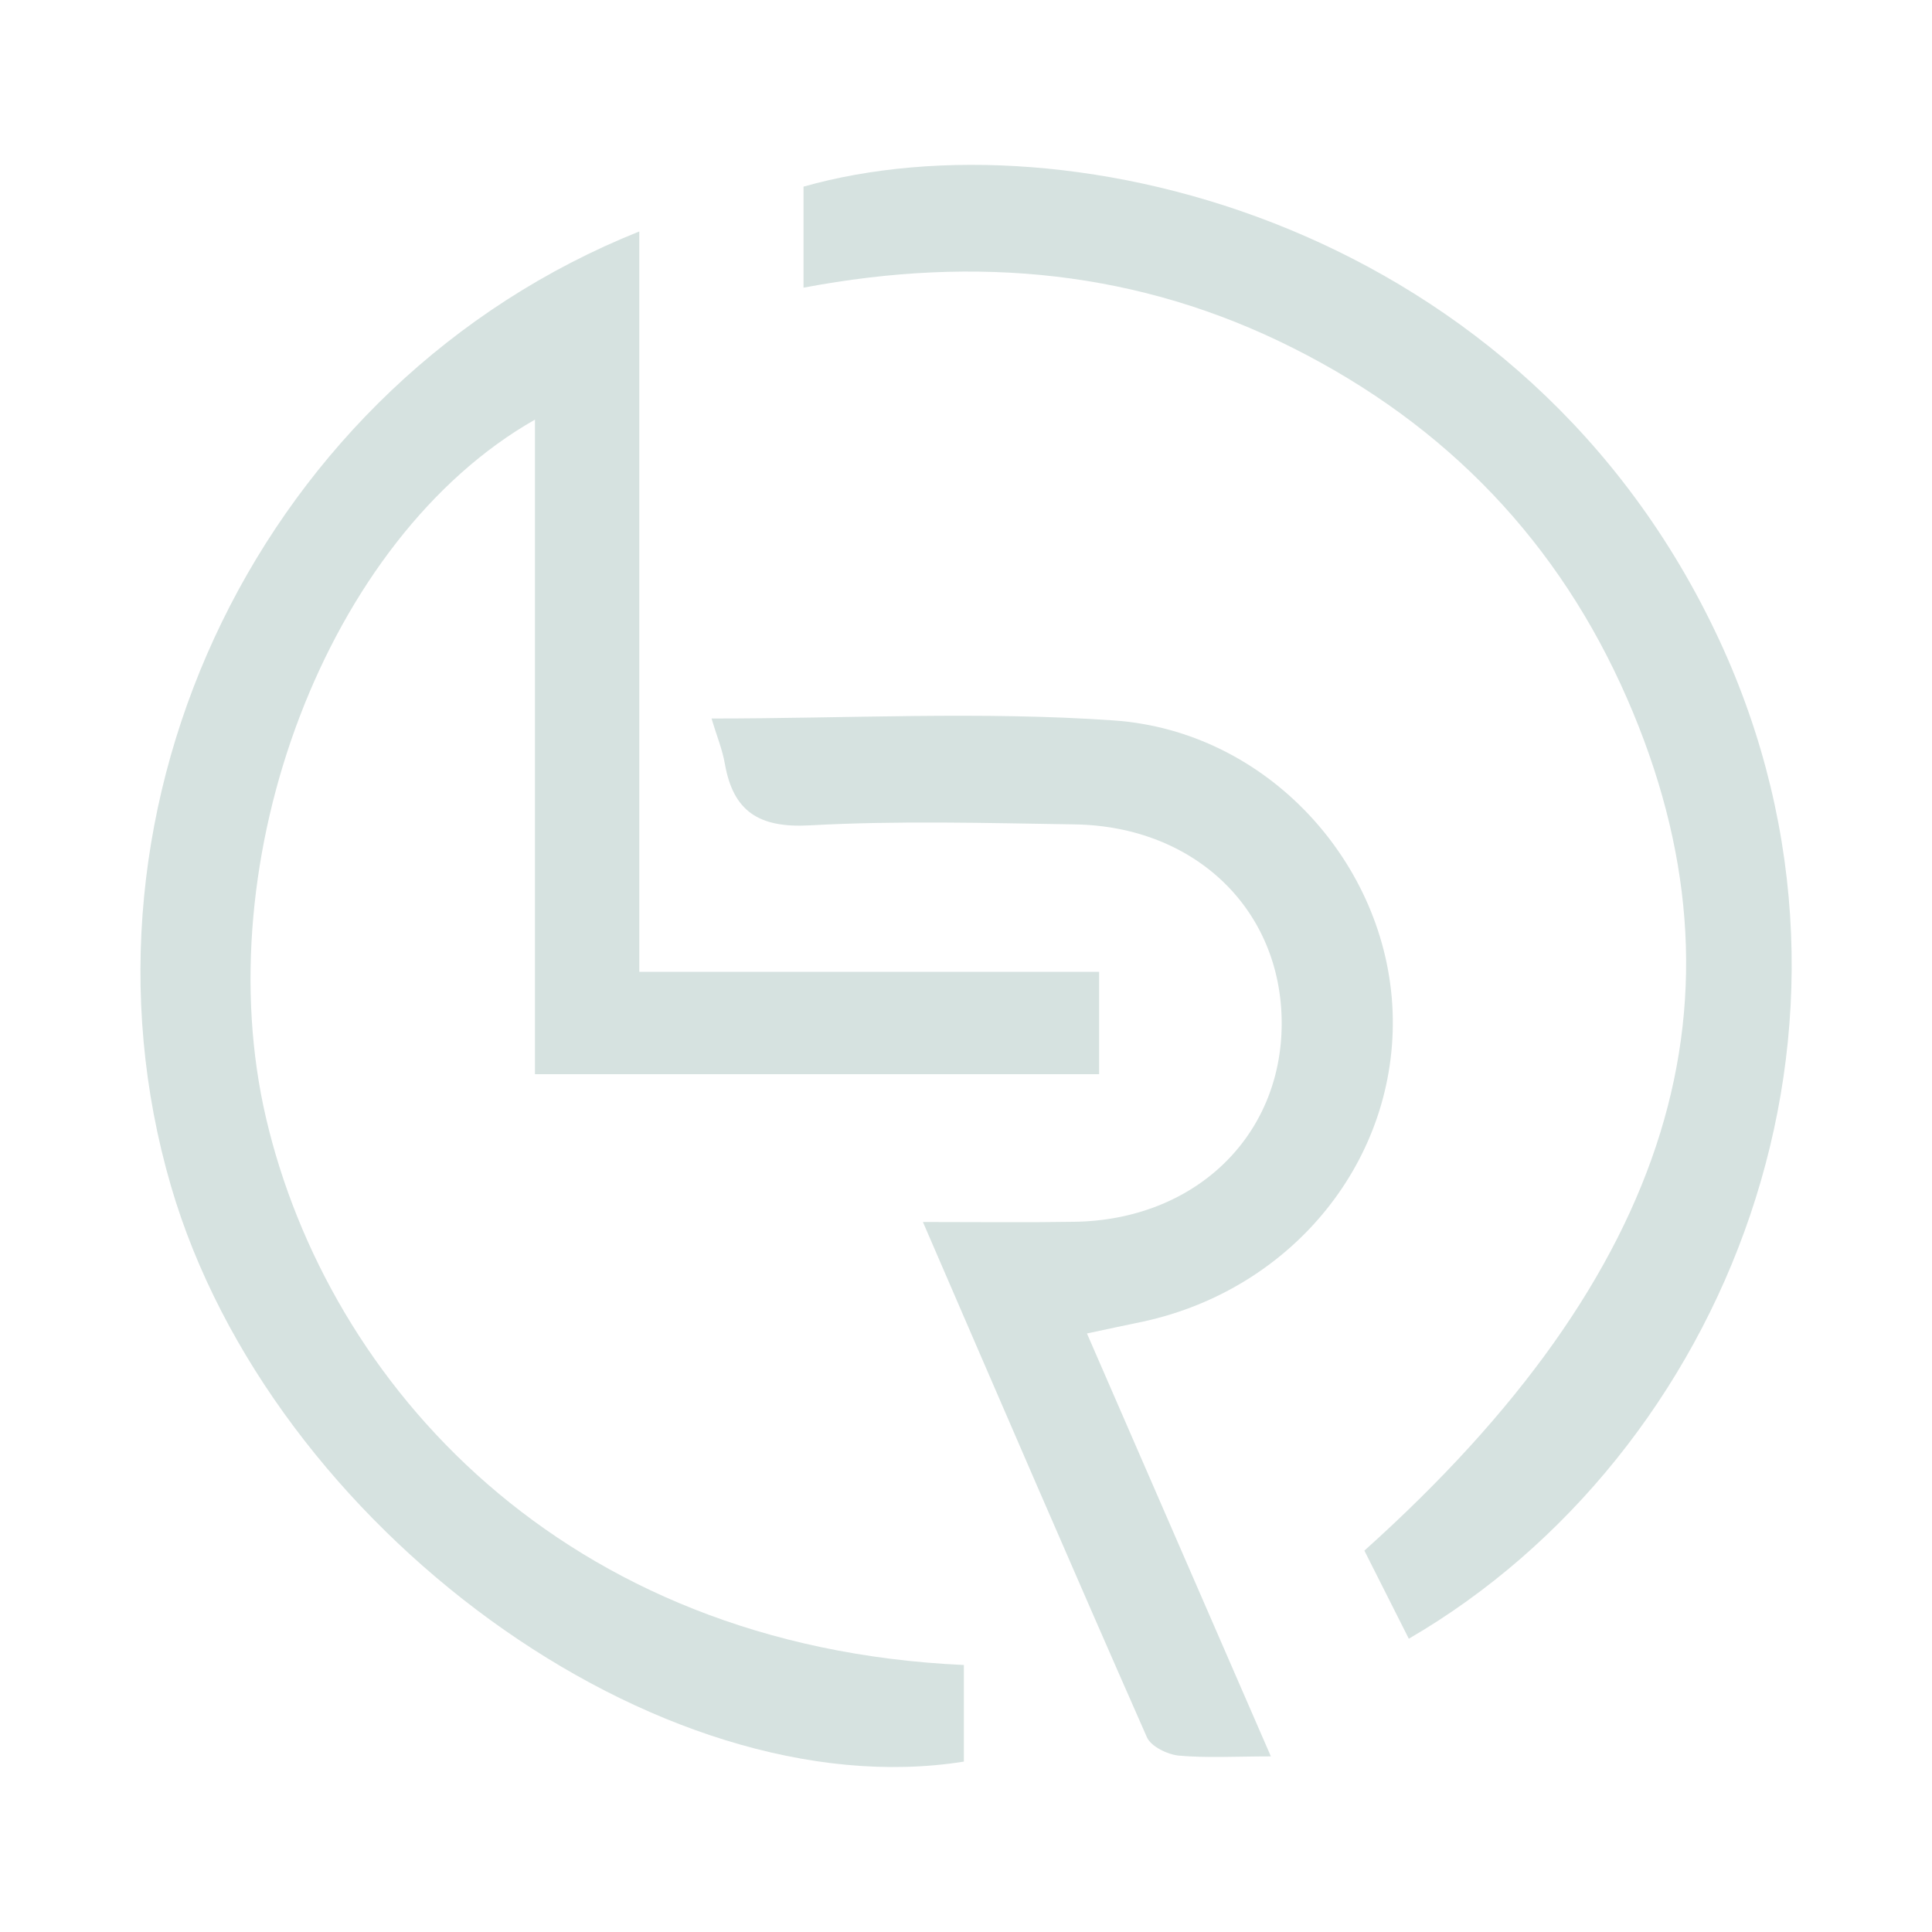 <?xml version="1.0" encoding="utf-8"?>
<!-- Generator: Adobe Illustrator 26.0.2, SVG Export Plug-In . SVG Version: 6.00 Build 0)  -->
<svg version="1.1" id="Layer_1" xmlns="http://www.w3.org/2000/svg" xmlns:xlink="http://www.w3.org/1999/xlink" x="0px" y="0px"
	 viewBox="0 0 1000 1000" style="enable-background:new 0 0 1000 1000;" xml:space="preserve">
<style type="text/css">
	.st0{fill:#D6E2E0;}
</style>
<g>
	<path class="st0" d="M276.9,556c0-112.1,0-224.4,0-338.8c-107.9,61.3-170.4,228-139.2,361.5c32.1,137.2,153.2,273.7,361.2,283.1
		c0,16.6,0,33.3,0,50c-157.7,25.1-358.8-121-410.4-297.9c-57.8-198,47.4-416.1,242.4-494.1c0,127.9,0,253.8,0,383.2
		c82.2,0,159.3,0,238,0c0,19.3,0,35.2,0,53C472.8,556,376.9,556,276.9,556z"/>
	<path class="st0" d="M415.9,148.9c0-20.2,0-36.4,0-52.3c137.7-39,374,19.4,474.1,234.9c92.6,199.6,3.4,421.2-160.8,516.7
		c-7.8-15.4-15.5-30.7-23-45.6c159.5-143.1,203.5-286.4,136-441c-35.2-80.6-93-141.3-173-181.5C589.9,140.2,505.8,131.9,415.9,148.9
		z"/>
	<path class="st0" d="M562.6,690.2c31.8,73.1,62.6,143.9,95.2,218.9c-18.2,0-33,0.9-47.7-0.4c-5.9-0.6-14.5-4.8-16.5-9.6
		c-38.5-87.3-76.3-175-115.9-266.6c28.8,0,53.4,0.3,78.1-0.1c62.5-0.8,107.6-44.1,107.6-102.7c0-58.7-44.7-102.1-107.3-103
		c-45.6-0.7-91.4-2-136.9,0.5c-26.6,1.5-39.7-7.4-44-31.8c-1.3-7.5-4.3-14.7-6.9-23.5c70.7,0,139.8-3.8,208.2,1
		c79.4,5.5,141.3,73.9,144.3,150.4c3,76.3-51.1,143.7-128.9,160.7C583.1,685.8,574.4,687.7,562.6,690.2z"/>
</g>
</svg>
